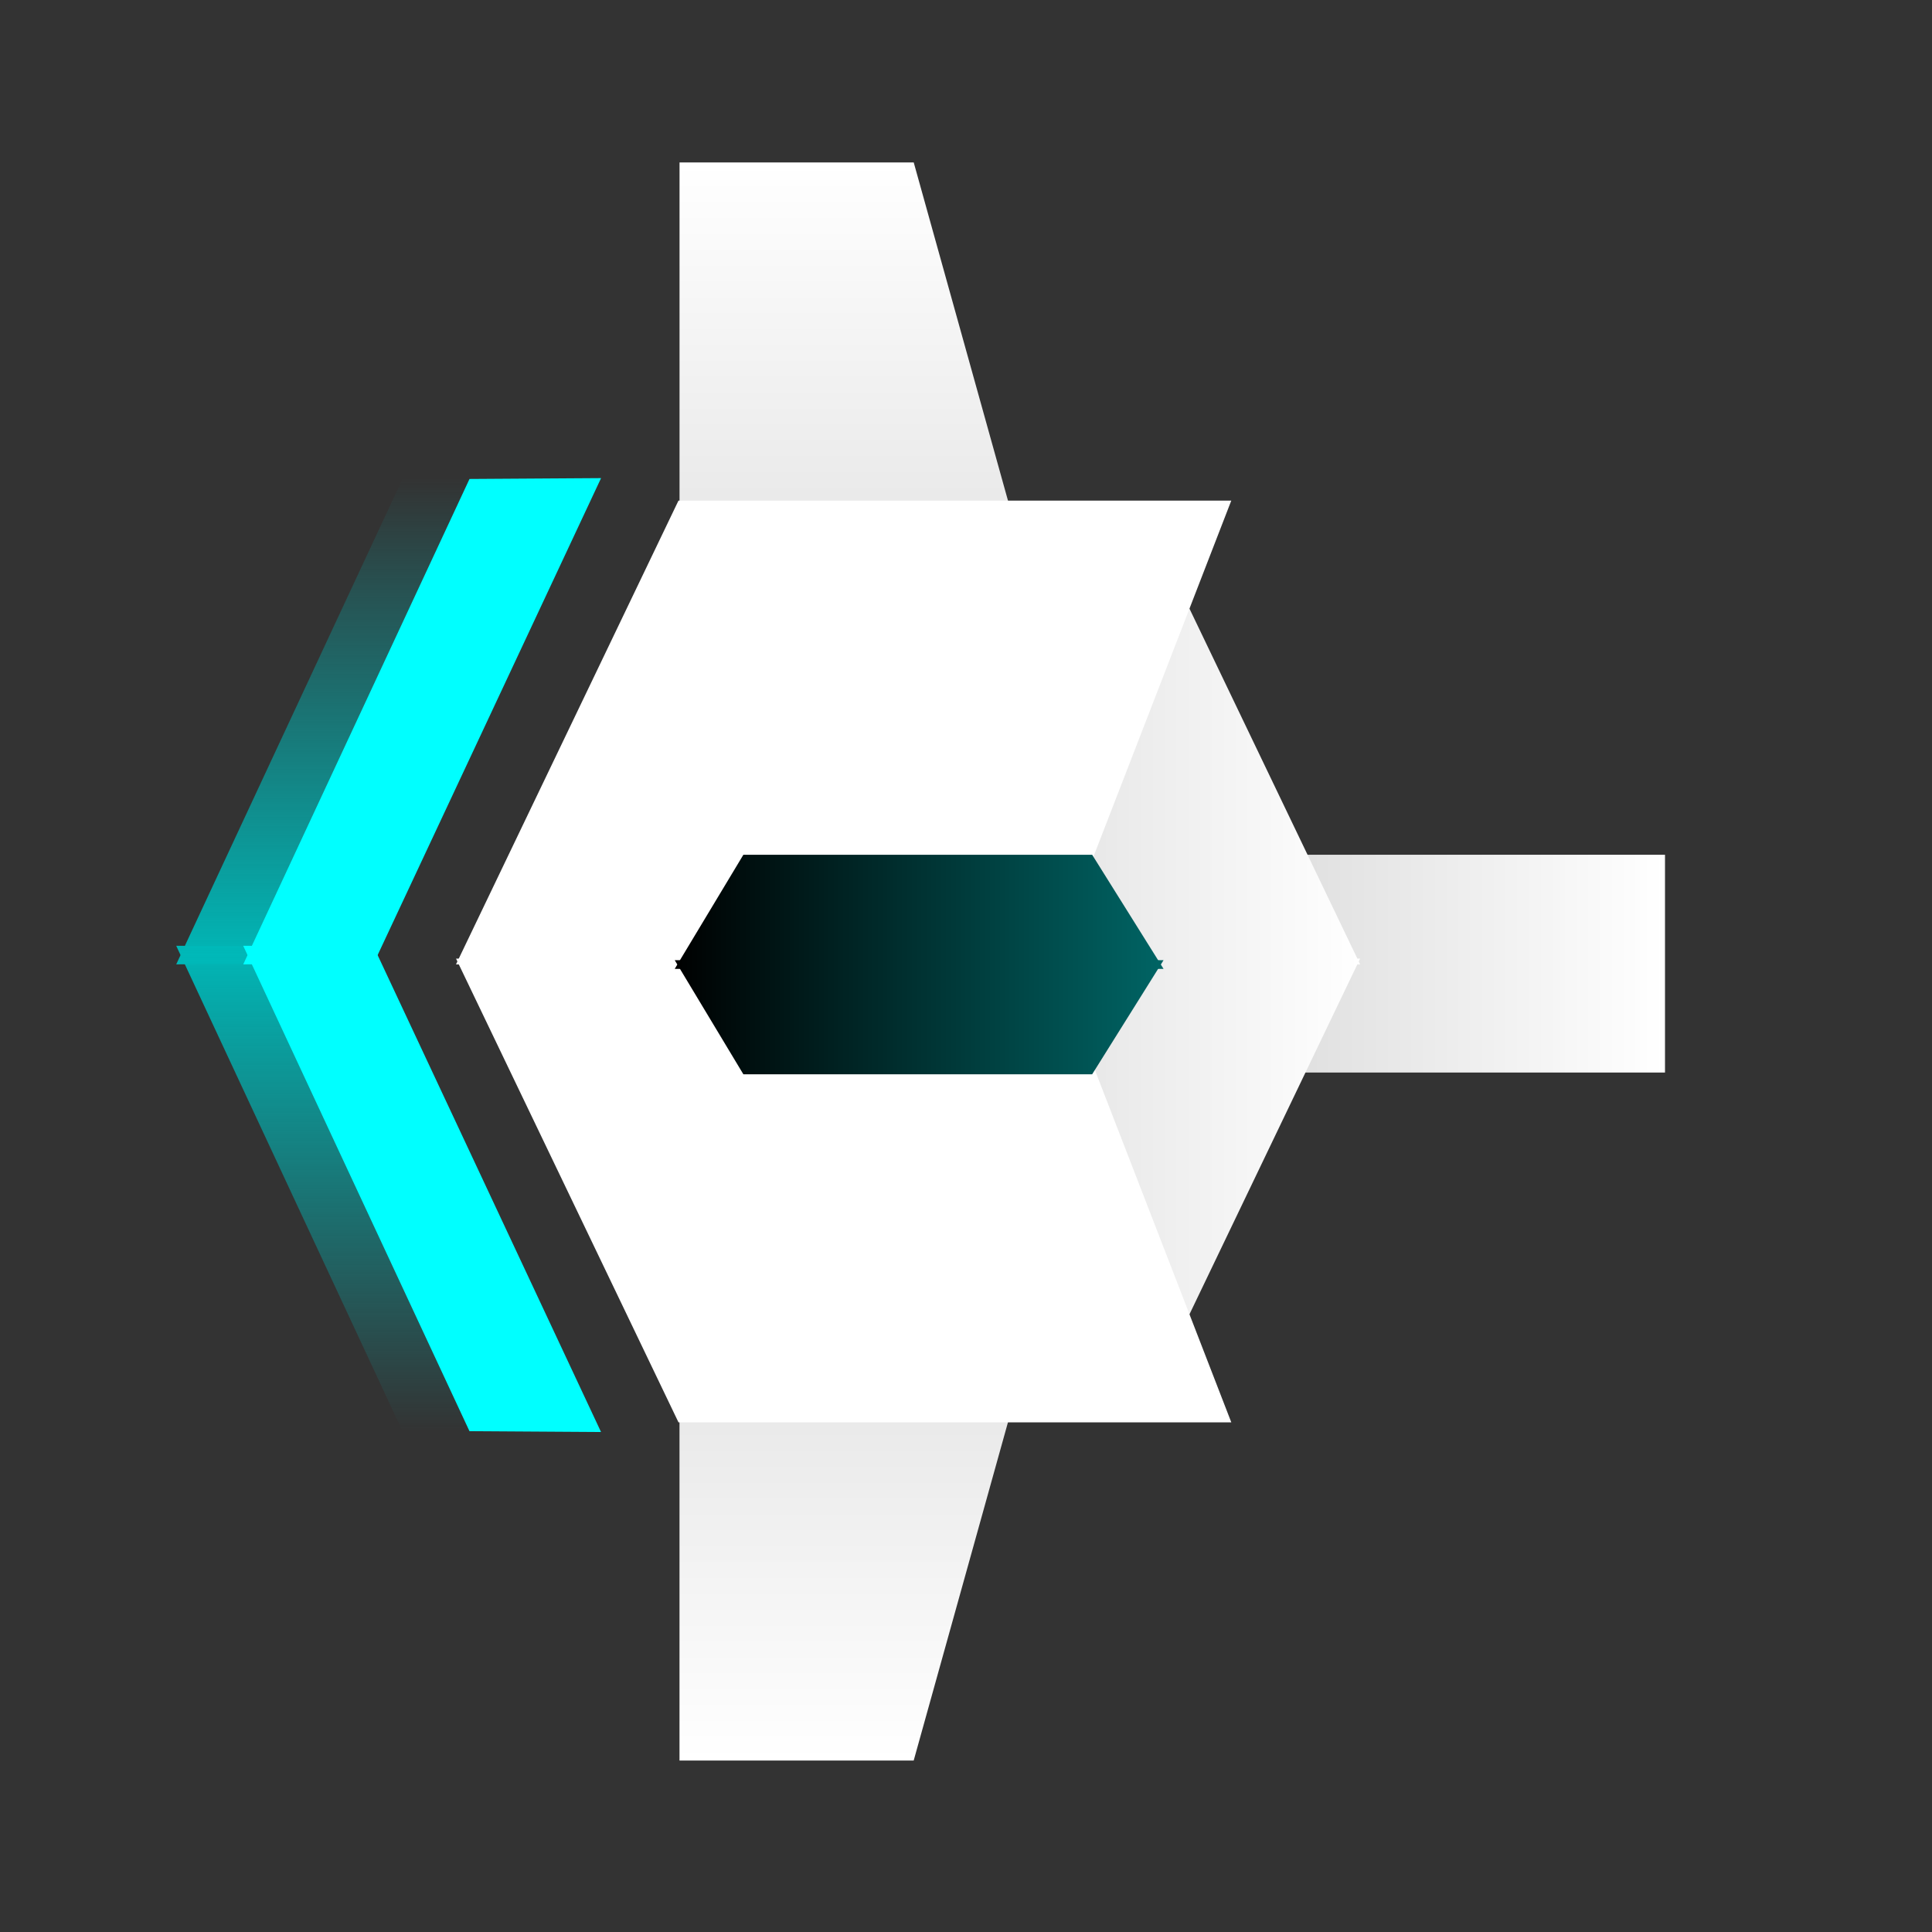 <svg version="1.1" xmlns="http://www.w3.org/2000/svg" xmlns:xlink="http://www.w3.org/1999/xlink" width="59.001" height="59.001" viewBox="0,0,59.001,59.001"><rect x="0" y="0" width="59.001" height="59.001" fill="#333333" stroke="none"/><defs><linearGradient x1="243.683" y1="179.928" x2="261.347" y2="179.928" gradientUnits="userSpaceOnUse" id="color-1"><stop offset="0" stop-color="#cecece"/><stop offset="1" stop-color="#ffffff"/></linearGradient><linearGradient x1="236.854" y1="155.46" x2="236.854" y2="170.002" gradientUnits="userSpaceOnUse" id="color-2"><stop offset="0" stop-color="#ffffff"/><stop offset="1" stop-color="#e1e1e1"/></linearGradient><linearGradient x1="233.595" y1="174.435" x2="252.036" y2="174.435" gradientUnits="userSpaceOnUse" id="color-3"><stop offset="0" stop-color="#cccccc"/><stop offset="1" stop-color="#ffffff"/></linearGradient><linearGradient x1="236.854" y1="204.266" x2="236.854" y2="189.724" gradientUnits="userSpaceOnUse" id="color-4"><stop offset="0" stop-color="#ffffff"/><stop offset="1" stop-color="#e1e1e1"/></linearGradient><linearGradient x1="233.595" y1="185.291" x2="252.036" y2="185.291" gradientUnits="userSpaceOnUse" id="color-5"><stop offset="0" stop-color="#cccccc"/><stop offset="1" stop-color="#ffffff"/></linearGradient><linearGradient x1="231.105" y1="181.564" x2="246.034" y2="181.564" gradientUnits="userSpaceOnUse" id="color-6"><stop offset="0" stop-color="#000000"/><stop offset="1" stop-color="#006464"/></linearGradient><linearGradient x1="231.105" y1="178.346" x2="246.034" y2="178.346" gradientUnits="userSpaceOnUse" id="color-7"><stop offset="0" stop-color="#000000"/><stop offset="1" stop-color="#006464"/></linearGradient><linearGradient x1="219.916" y1="165.101" x2="219.916" y2="179.949" gradientUnits="userSpaceOnUse" id="color-8"><stop offset="0" stop-color="#00b8b8" stop-opacity="0"/><stop offset="1" stop-color="#00b8b8"/></linearGradient><linearGradient x1="219.916" y1="194.232" x2="219.916" y2="179.383" gradientUnits="userSpaceOnUse" id="color-9"><stop offset="0" stop-color="#00b8b8" stop-opacity="0"/><stop offset="1" stop-color="#00b8b8"/></linearGradient></defs><g transform="translate(-210.5,-150.5)"><g data-paper-data="{&quot;isPaintingLayer&quot;:true}" fill-rule="nonzero" stroke-linejoin="miter" stroke-miterlimit="10" stroke-dasharray="" stroke-dashoffset="0" style="mix-blend-mode: normal"><path d="M210.5,209.5v-59h59v59z" fill="none" stroke="#000000" stroke-width="0.001" stroke-linecap="butt"/><path d="M243.683,183.254v-6.651h17.664v6.651z" fill="url(#color-1)" stroke="none" stroke-width="0" stroke-linecap="butt"/><g stroke="none" stroke-linecap="butt"><path d="M231.252,170.002v-14.541h7.152l4.053,14.541z" fill="url(#color-2)" stroke-width="0"/><path d="M237.866,179.951l-4.27,-11.031h13.149l5.292,11.031z" data-paper-data="{&quot;index&quot;:null}" fill="url(#color-3)" stroke-width="NaN"/><path d="M224.426,179.951l6.794,-14.163h16.882l-5.483,14.163z" fill="#ffffff" stroke-width="NaN"/></g><g data-paper-data="{&quot;index&quot;:null}" stroke="none" stroke-linecap="butt"><path d="M242.456,189.724l-4.053,14.541h-7.152v-14.541z" fill="url(#color-4)" stroke-width="0"/><path d="M252.036,179.775l-5.292,11.031h-13.149l4.27,-11.031z" data-paper-data="{&quot;index&quot;:null}" fill="url(#color-5)" stroke-width="NaN"/><path d="M242.62,179.775l5.483,14.163h-16.882l-6.794,-14.163z" fill="#ffffff" stroke-width="NaN"/></g><g stroke="none" stroke-width="0" stroke-linecap="butt"><path d="M233.202,183.308l-2.097,-3.486h14.929l-2.181,3.486z" fill="url(#color-6)"/><path d="M243.853,176.603l2.181,3.486h-14.929l2.097,-3.486z" data-paper-data="{&quot;index&quot;:null}" fill="url(#color-7)"/></g><g stroke="#000000" stroke-width="0" stroke-linecap="round"><g><path d="M226.81,165.101l-6.944,14.823l-3.984,0.026l6.91,-14.823z" fill="url(#color-8)"/><path d="M222.791,194.206l-6.91,-14.823l3.984,0.026l6.944,14.823z" fill="url(#color-9)"/></g><g fill="#00ffff"><path d="M228.856,165.101l-6.944,14.823l-3.984,0.026l6.91,-14.823z"/><path d="M224.837,194.206l-6.91,-14.823l3.984,0.026l6.944,14.823z"/></g></g></g></g></svg>